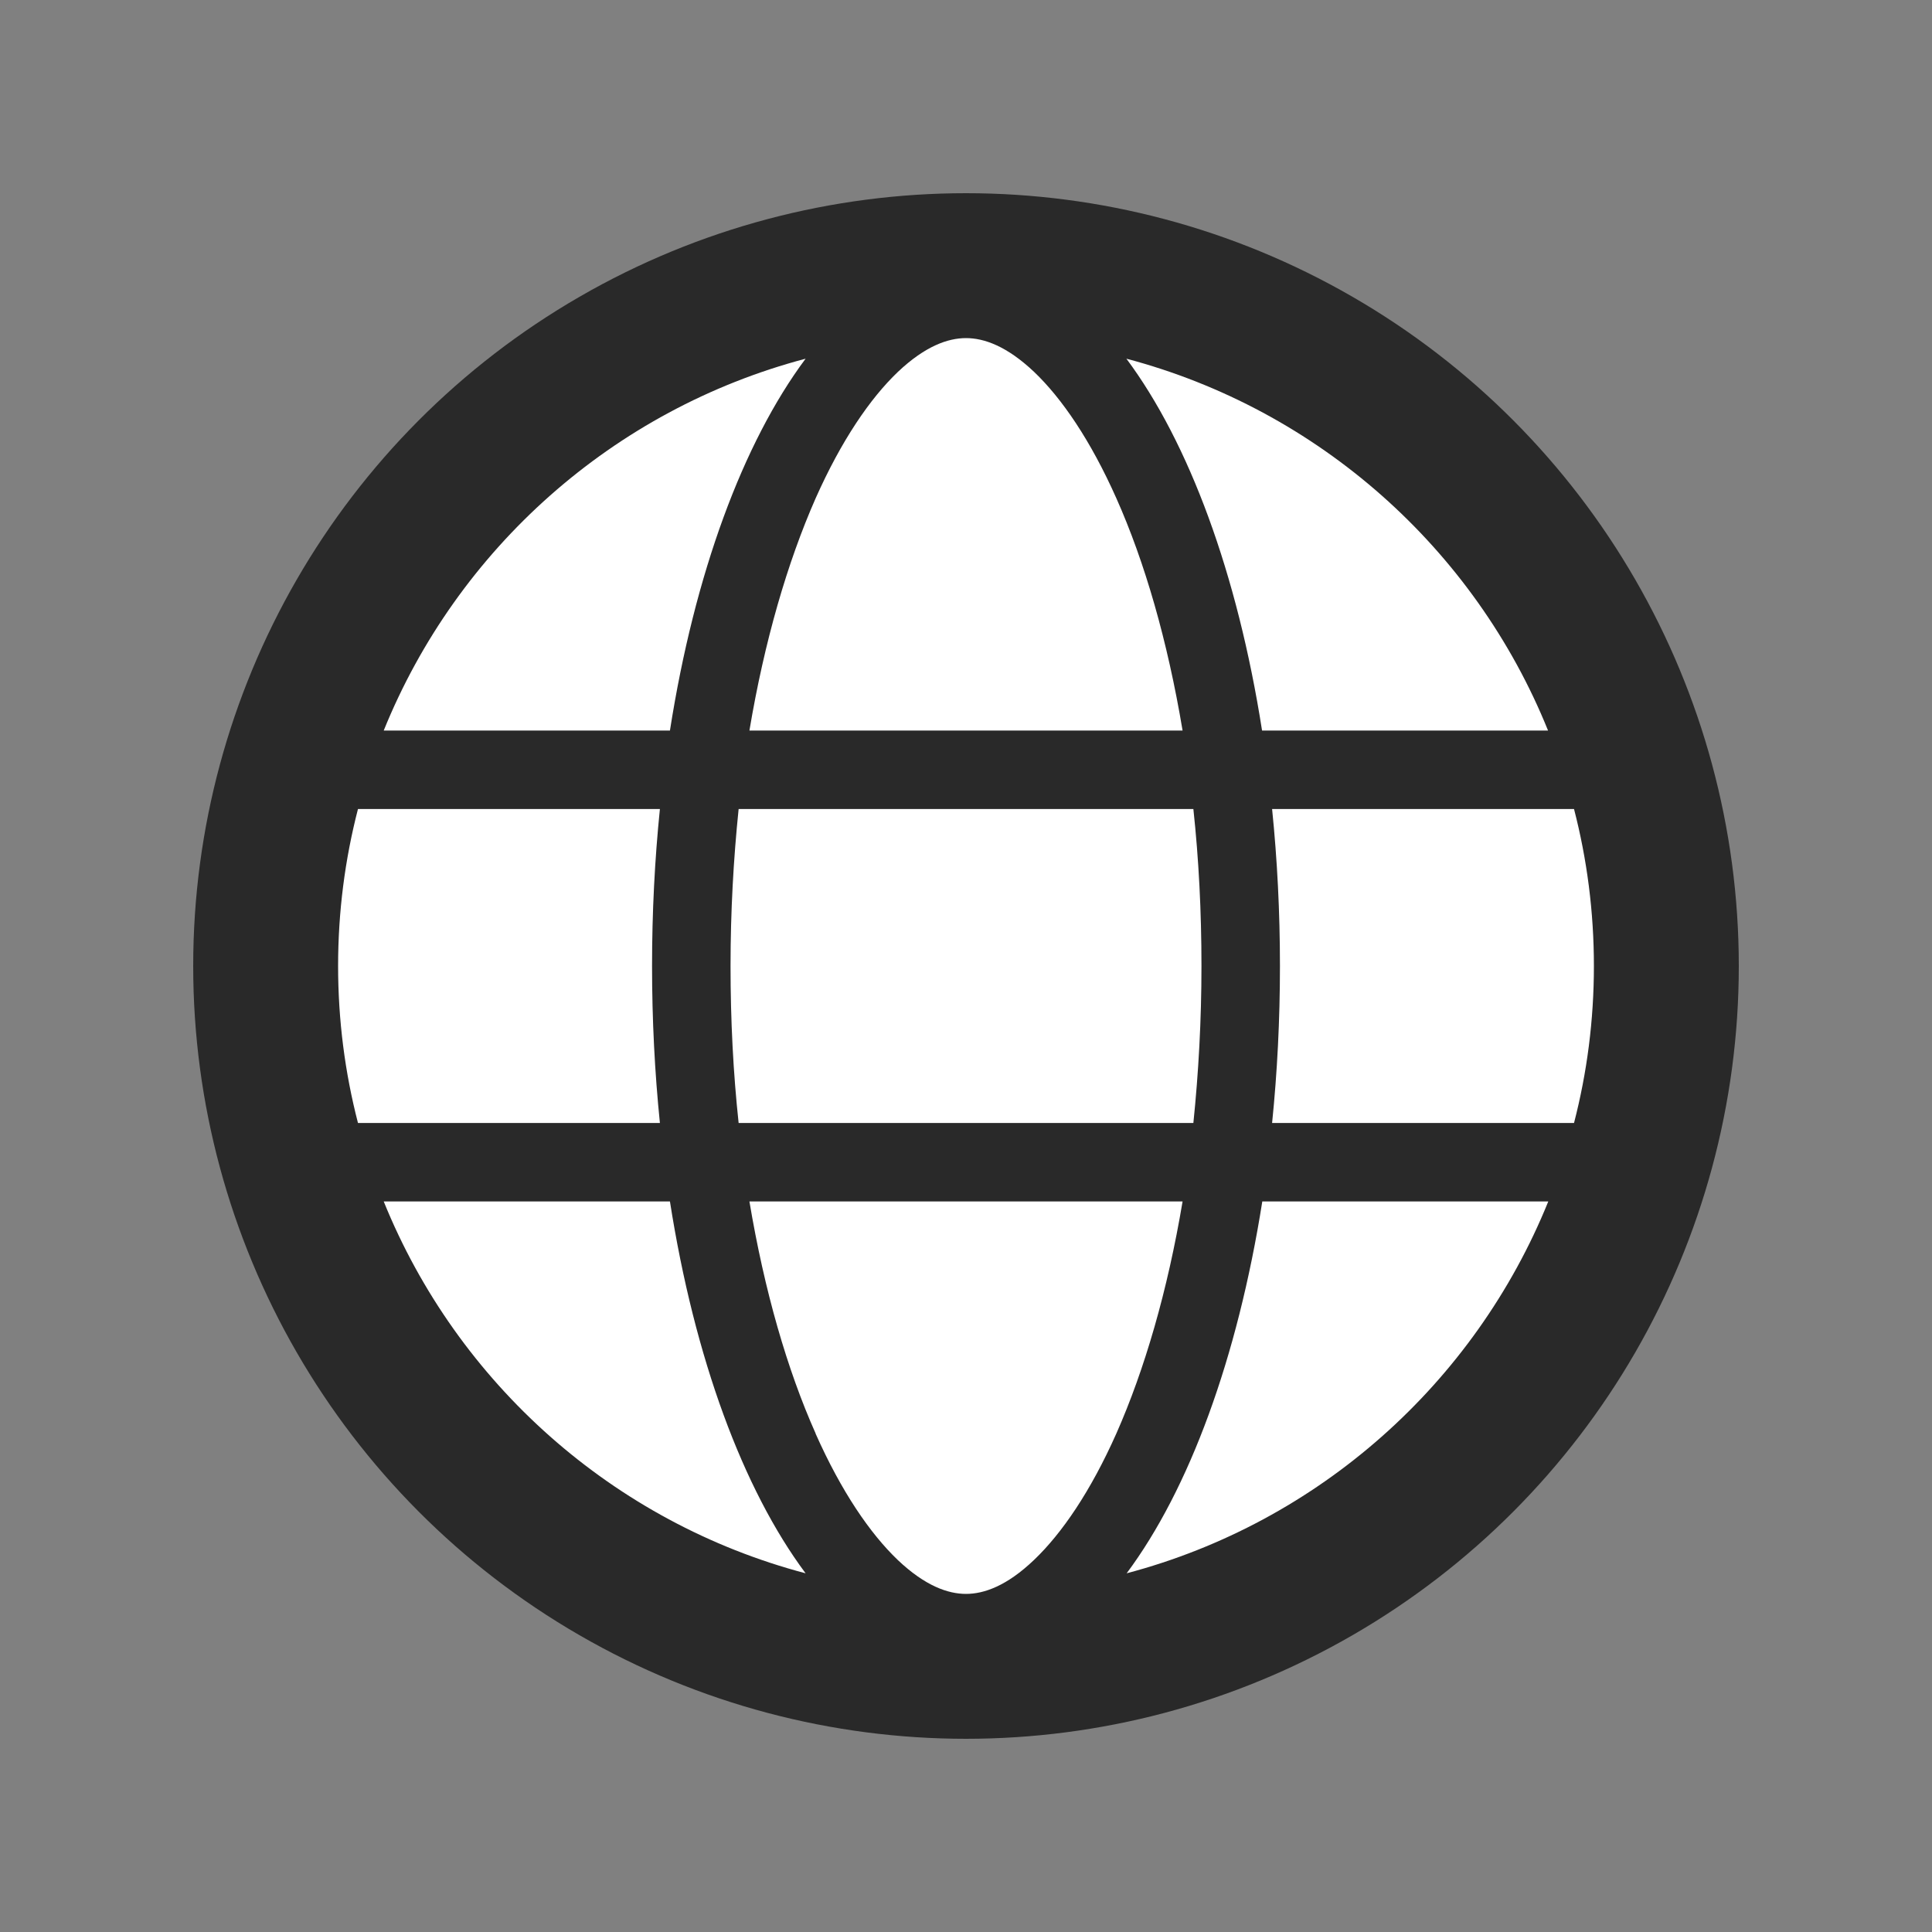 <svg width="80" height="80" viewBox="0 0 80 80" fill="none" xmlns="http://www.w3.org/2000/svg">
<rect x="0" y="0" width="80" height="80" fill="#808080" stroke="none"/>
<circle cx="40" cy="40" r="32" fill="#292929"/>
<g clip-path="url(#clip0_1_19)">
<path d="M49.75 40C49.75 42.255 49.628 44.428 49.415 46.5H30.585C30.362 44.428 30.25 42.255 30.25 40C30.25 37.745 30.372 35.572 30.585 33.5H49.415C49.638 35.572 49.75 37.745 49.75 40ZM52.675 33.5H65.177C65.716 35.582 66 37.755 66 40C66 42.245 65.716 44.418 65.177 46.5H52.675C52.888 44.408 53 42.234 53 40C53 37.766 52.888 35.592 52.675 33.5ZM64.111 30.25H52.259C51.243 23.76 49.232 18.327 46.642 14.853C54.594 16.956 61.064 22.724 64.101 30.25H64.111ZM48.968 30.25H31.032C31.652 26.553 32.606 23.283 33.774 20.632C34.841 18.235 36.029 16.498 37.177 15.402C38.314 14.325 39.259 14 40 14C40.741 14 41.686 14.325 42.823 15.402C43.971 16.498 45.159 18.235 46.226 20.632C47.404 23.273 48.348 26.543 48.968 30.25ZM27.741 30.25H15.889C18.936 22.724 25.395 16.956 33.358 14.853C30.768 18.327 28.757 23.76 27.741 30.25ZM14.823 33.5H27.325C27.112 35.592 27 37.766 27 40C27 42.234 27.112 44.408 27.325 46.5H14.823C14.284 44.418 14 42.245 14 40C14 37.755 14.284 35.582 14.823 33.5ZM33.774 59.358C32.596 56.717 31.652 53.447 31.032 49.75H48.968C48.348 53.447 47.394 56.717 46.226 59.358C45.159 61.755 43.971 63.491 42.823 64.588C41.686 65.675 40.741 66 40 66C39.259 66 38.314 65.675 37.177 64.598C36.029 63.502 34.841 61.765 33.774 59.368V59.358ZM27.741 49.75C28.757 56.24 30.768 61.673 33.358 65.147C25.395 63.044 18.936 57.276 15.889 49.75H27.741ZM64.111 49.75C61.064 57.276 54.605 63.044 46.652 65.147C49.242 61.673 51.243 56.24 52.269 49.75H64.111Z" fill="white"/>
</g>
<defs>
<clipPath id="clip0_1_19">
<rect width="52" height="52" fill="white" transform="translate(14 14)"/>
</clipPath>
</defs>
</svg>

